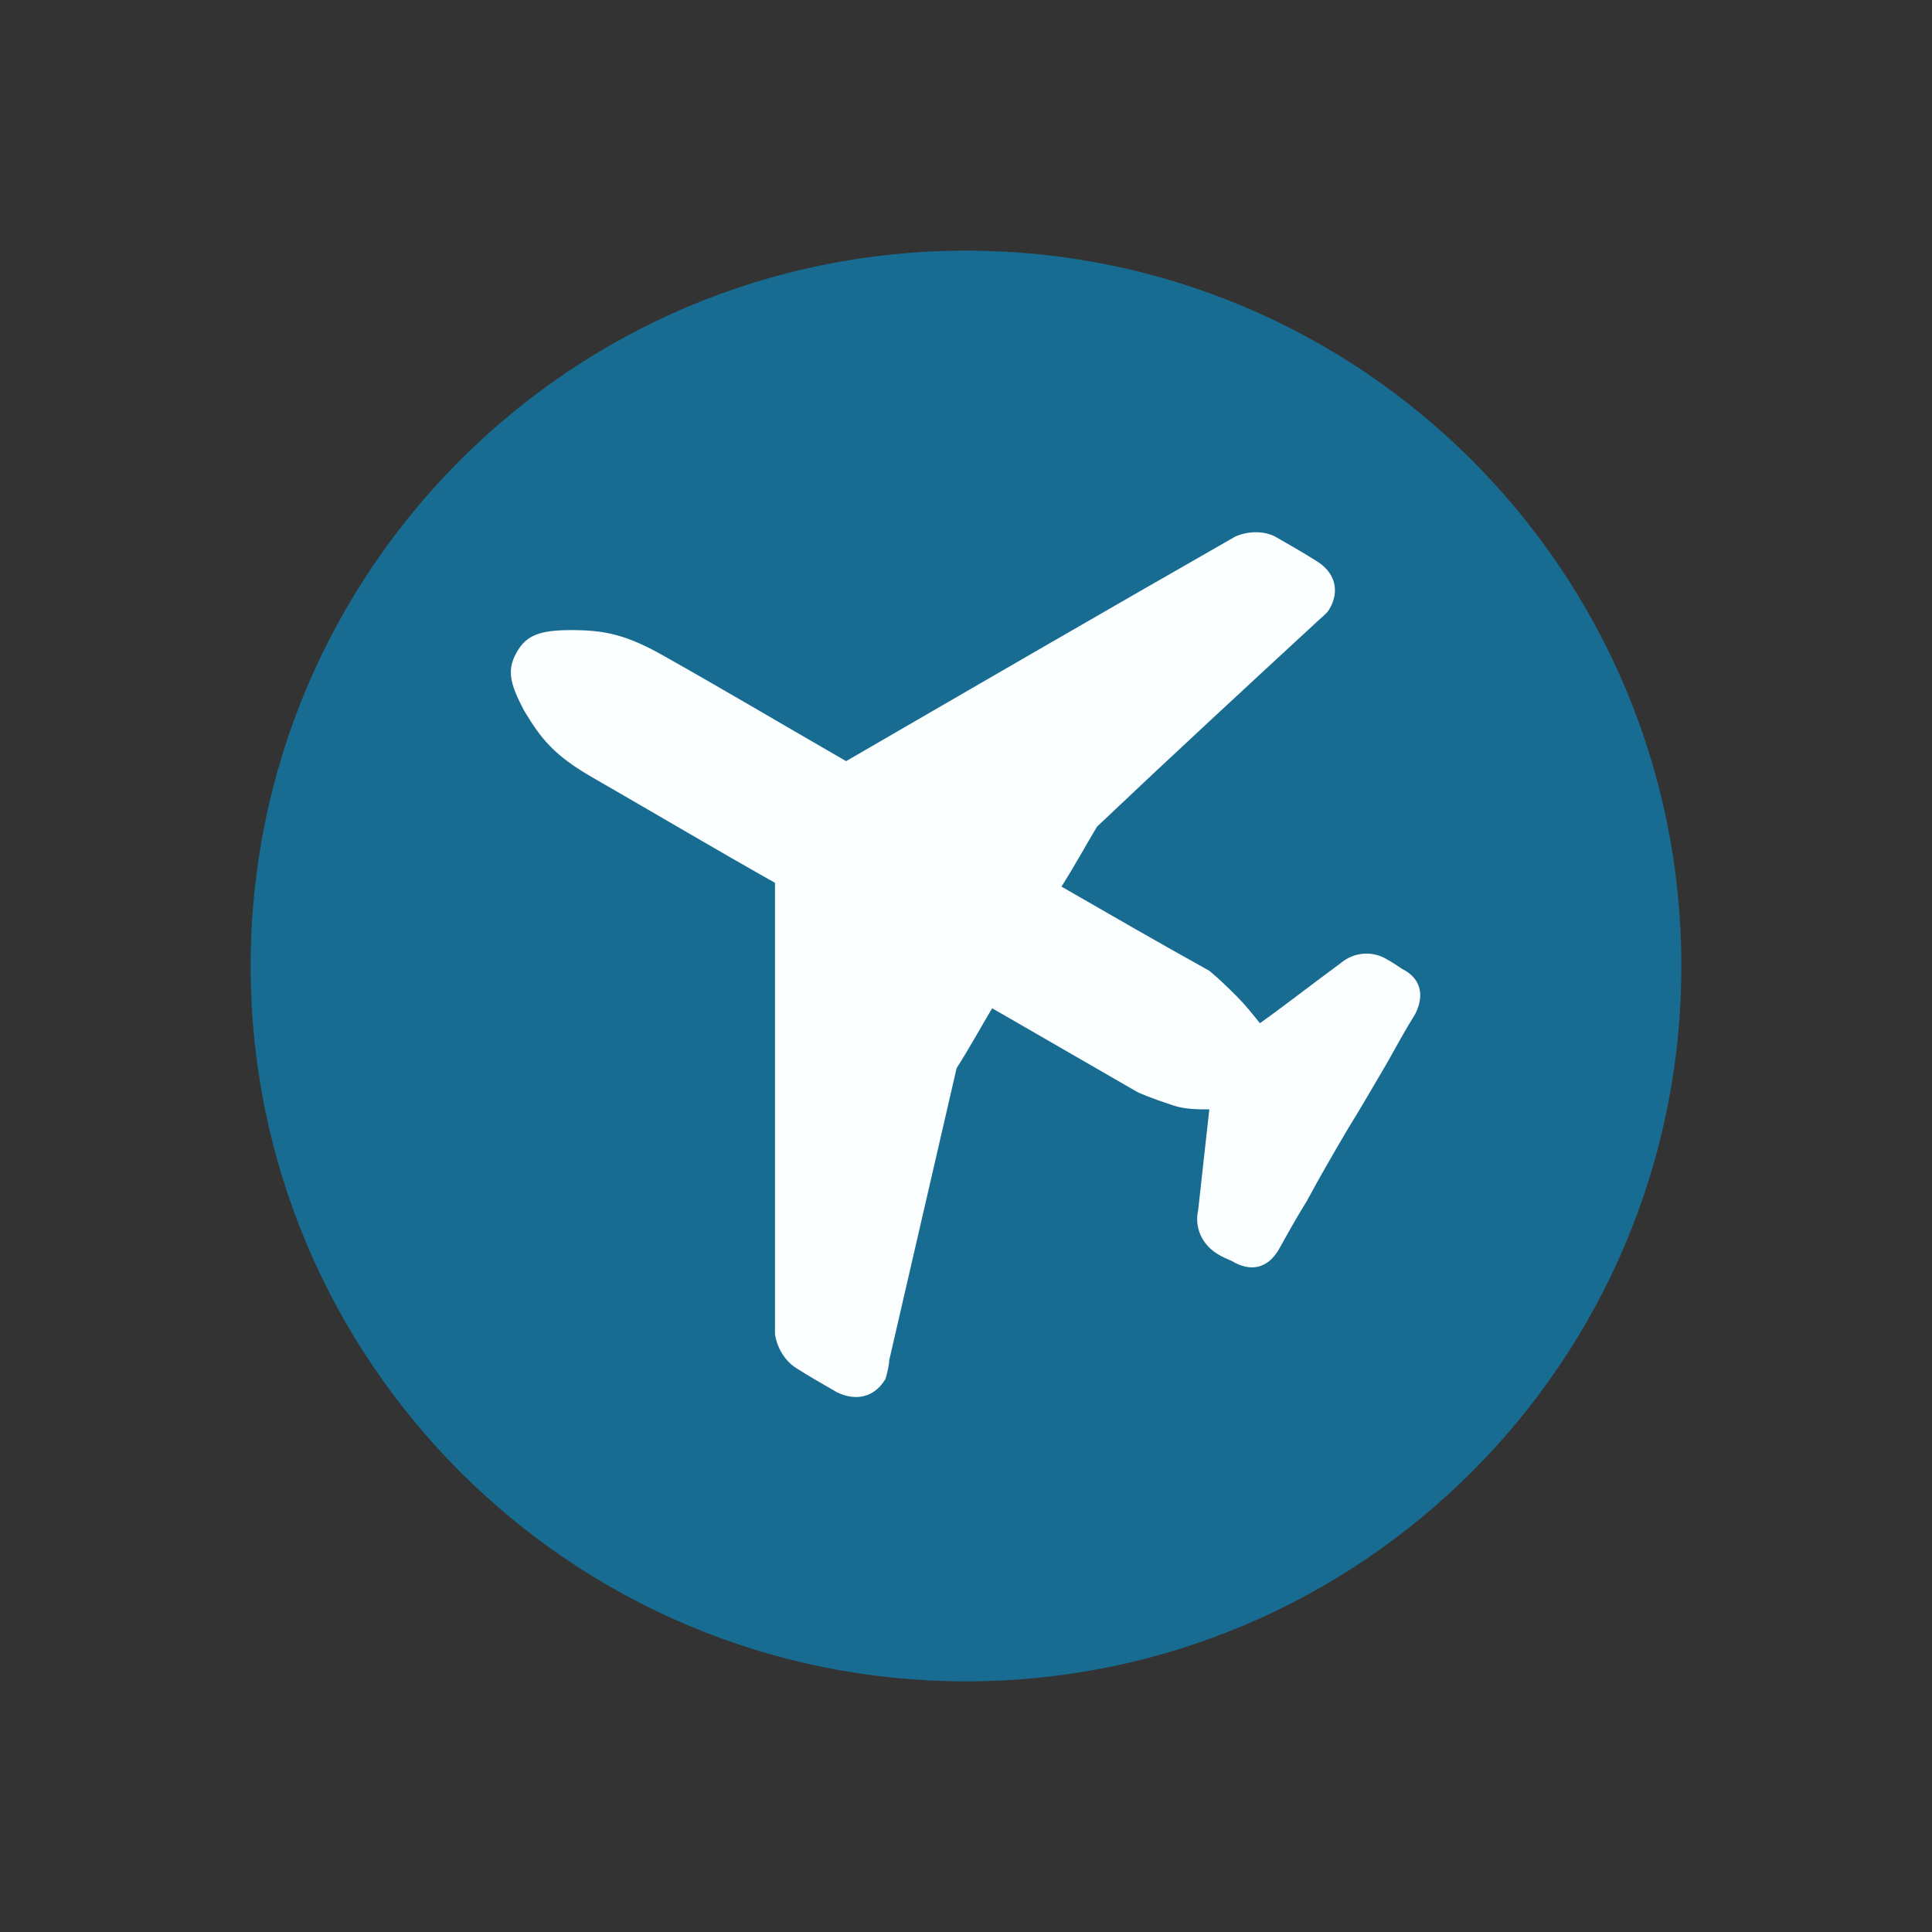 <svg xmlns="http://www.w3.org/2000/svg" xmlns:xlink="http://www.w3.org/1999/xlink" width="500" zoomAndPan="magnify" viewBox="0 0 375 375" height="500" preserveAspectRatio="xMidYMid meet" version="1.0"><rect x="0" y="0" width="375" height="375" fill="#333333" stroke="none"/><defs><clipPath id="6768affb0b"><path d="M 48.648 48.648 L 326.352 48.648 L 326.352 326.352 L 48.648 326.352 Z M 48.648 48.648 " clip-rule="nonzero"/></clipPath><clipPath id="76f69676c5"><path d="M 187.5 48.648 C 110.812 48.648 48.648 110.812 48.648 187.5 C 48.648 264.188 110.812 326.352 187.5 326.352 C 264.188 326.352 326.352 264.188 326.352 187.5 C 326.352 110.812 264.188 48.648 187.5 48.648 Z M 187.5 48.648 " clip-rule="nonzero"/></clipPath></defs><g clip-path="url(#6768affb0b)"><g clip-path="url(#76f69676c5)"><path fill="#186c91" d="M 48.648 48.648 L 326.352 48.648 L 326.352 326.352 L 48.648 326.352 Z M 48.648 48.648 " fill-opacity="1" fill-rule="nonzero"/></g></g><path fill="#fafeff" d="M 100.27 126.648 C 102.078 123.387 104.633 122.301 110.812 122.301 C 116.996 122.301 121.348 123.012 128.98 127.383 C 140.613 133.93 152.242 140.832 164.23 147.738 C 189.312 133.195 214.375 118.656 239.812 104.121 C 242.363 103.031 245.273 103.031 247.449 104.121 C 250 105.574 252.555 107.027 255.457 108.848 C 259.09 111.023 260.176 114.66 257.992 118.301 C 257.637 119.023 256.172 120.121 255.457 120.836 C 241.277 133.93 227.113 147.004 212.93 160.453 C 210.754 164.086 208.578 168.09 206.027 172.086 C 215.48 177.527 224.918 182.984 234.727 188.426 C 236.926 190.254 238.367 191.707 240.188 193.527 C 241.641 194.973 243.094 196.793 244.551 198.609 C 249.637 194.973 254.73 190.977 260.18 186.98 C 262.719 184.805 266.359 184.441 269.266 186.25 C 269.988 186.625 271.086 187.348 272.164 188.07 C 275.805 189.891 276.527 193.16 274.707 196.793 C 272.898 199.699 271.086 202.973 269.266 206.246 C 266.715 210.609 264.184 214.969 261.277 219.695 C 258.727 224.059 256.172 228.418 253.641 233.148 C 251.82 236.055 250.004 239.309 248.18 242.594 C 246.008 246.223 242.742 246.957 239.102 244.77 C 238.371 244.402 237.281 244.047 236.195 243.316 C 233.289 241.496 231.82 238.23 232.555 234.957 C 233.285 228.422 234.016 221.875 234.727 215.328 C 232.555 215.328 230.02 215.328 227.824 214.594 C 225.652 213.871 223.473 213.152 220.934 212.062 C 211.488 206.602 202.031 201.164 192.578 195.703 C 190.402 199.34 188.227 203.34 185.676 207.336 C 181.312 226.234 176.953 245.133 172.598 264.023 C 172.598 264.758 172.223 266.574 171.867 267.664 C 169.695 271.297 166.051 272.016 162.414 270.219 C 159.871 268.754 157.332 267.309 154.426 265.477 C 152.246 264.023 150.785 261.492 150.426 258.941 L 150.426 171.355 C 138.797 164.809 127.164 157.902 115.168 151 C 107.543 146.648 104.988 143.375 101.727 137.926 C 98.816 132.465 98.441 129.926 100.27 126.648 " fill-opacity="1" fill-rule="evenodd"/></svg>